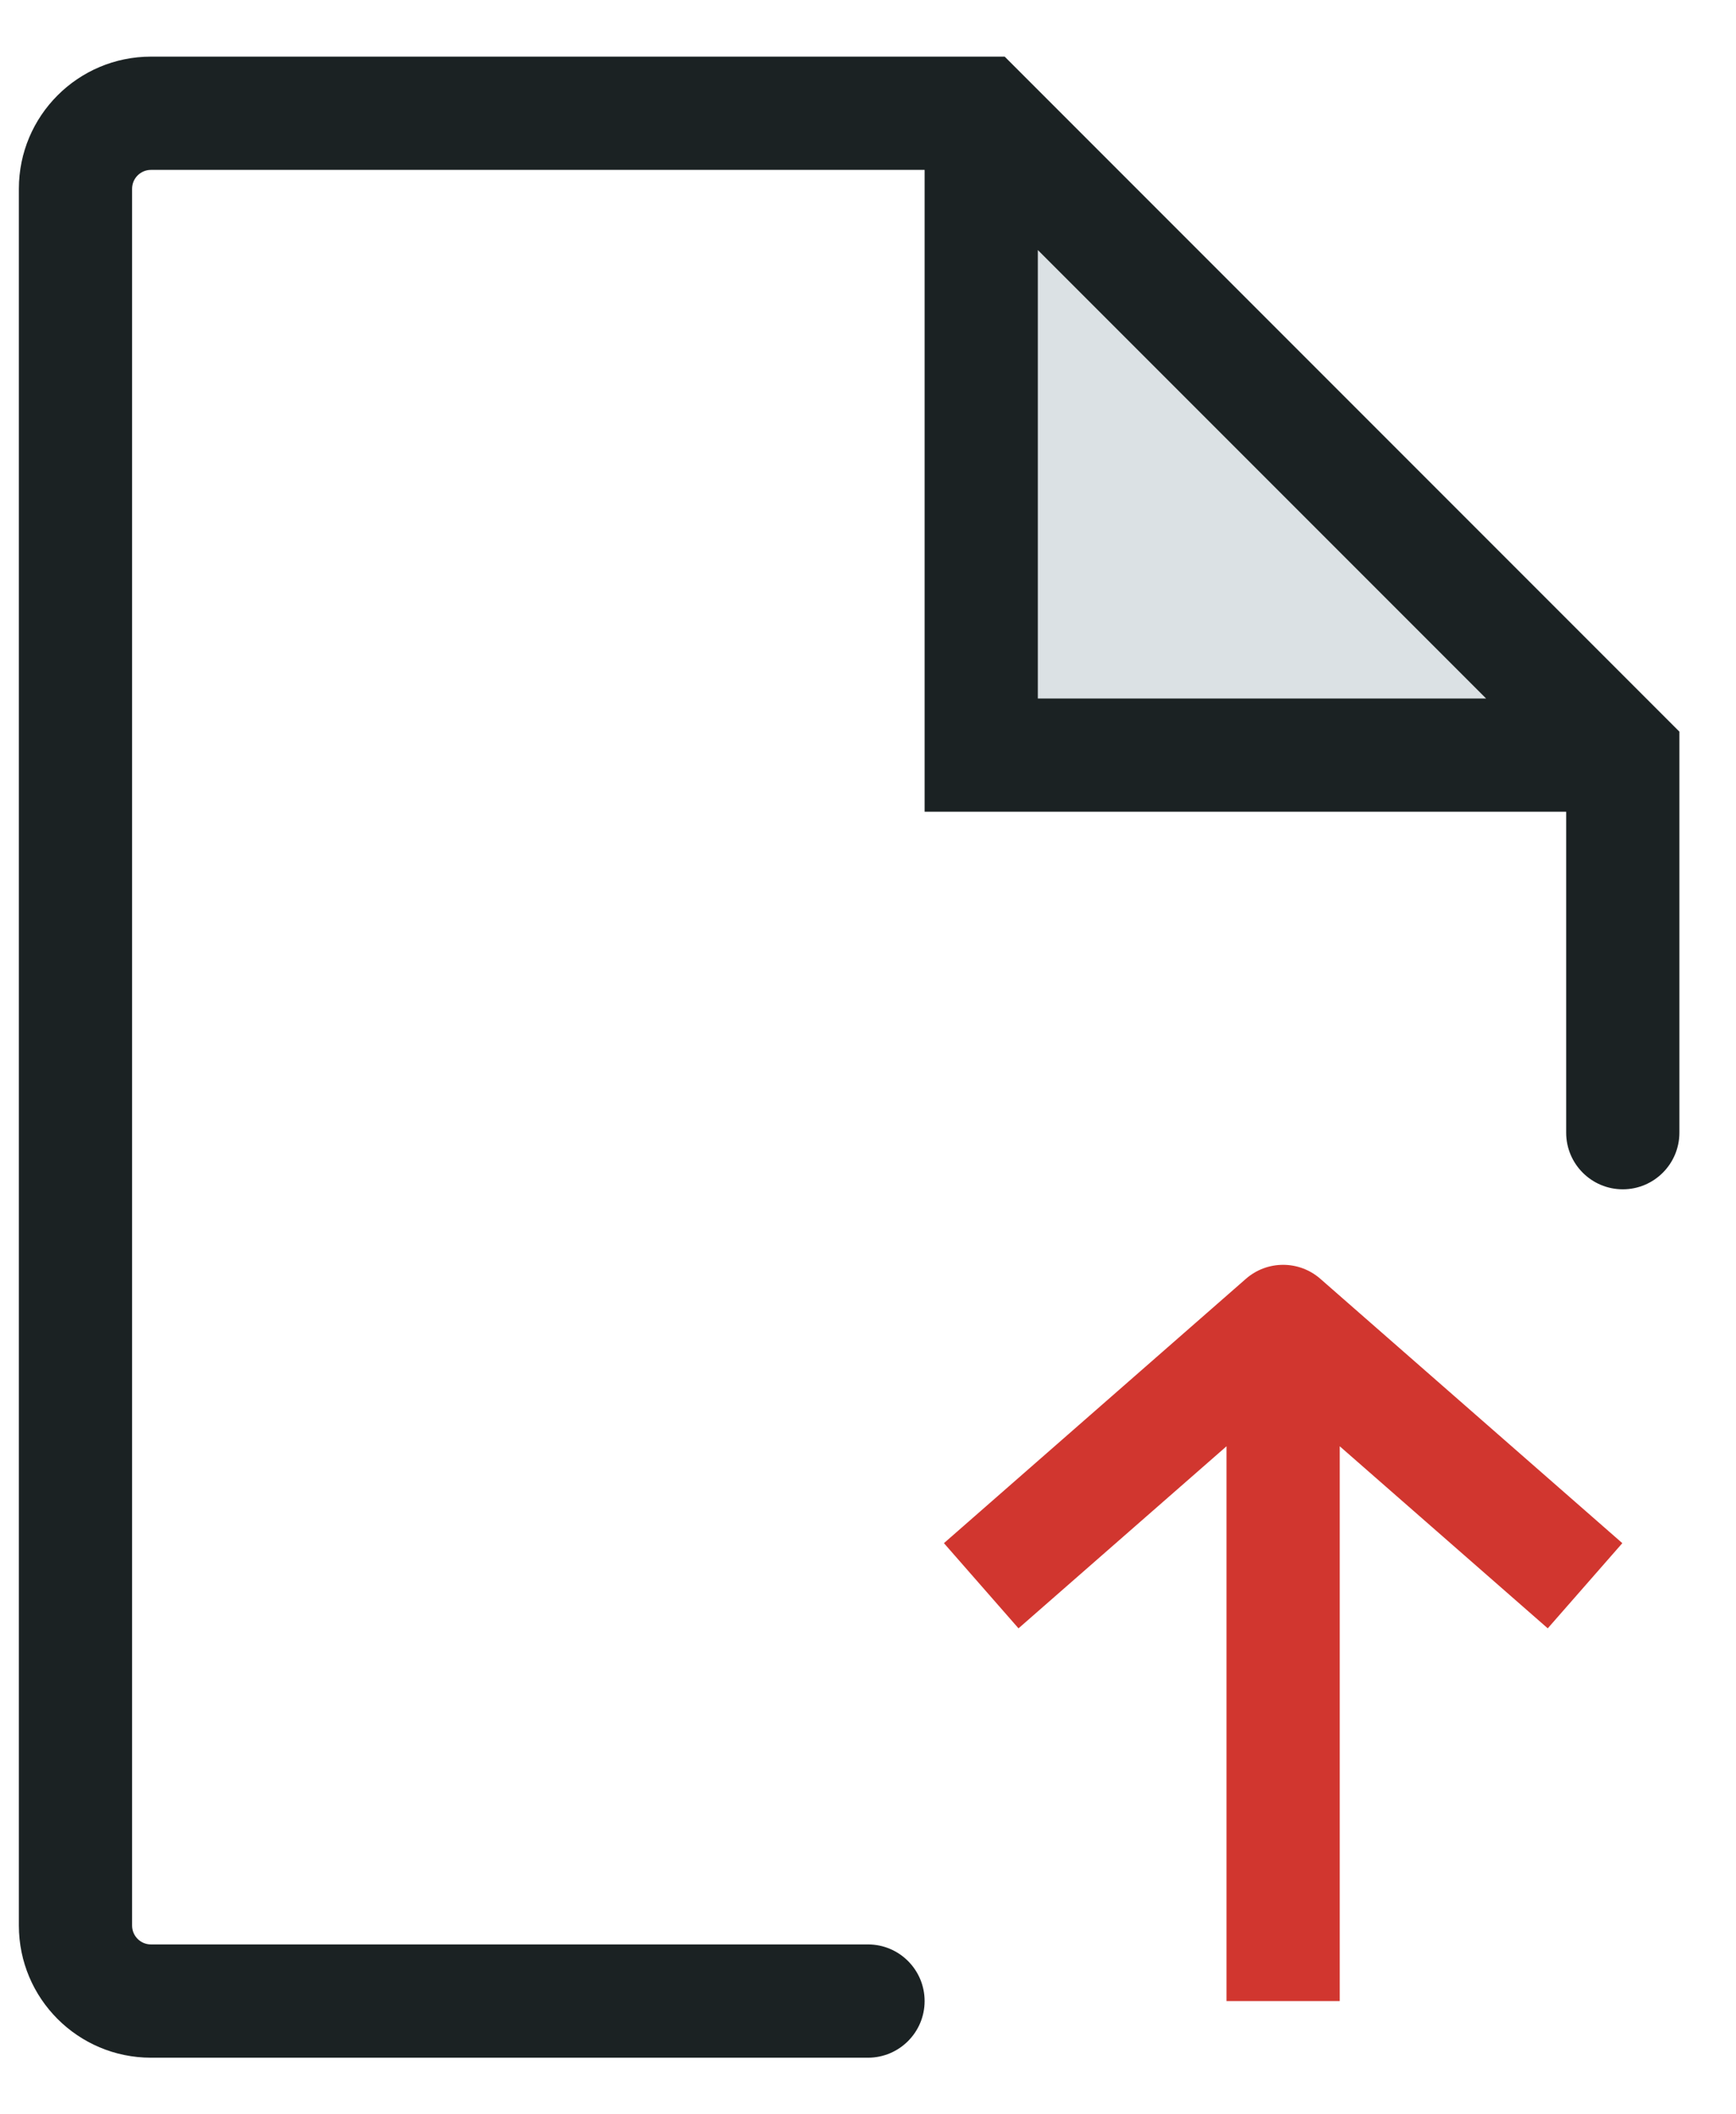 <svg width="23" height="28" viewBox="0 0 23 28" fill="none" xmlns="http://www.w3.org/2000/svg">
<path d="M13 9.5L13.5 3L20.5 9.5H13Z" fill="#DBE1E4"/>
<path fill-rule="evenodd" clip-rule="evenodd" d="M2 2.25C1.862 2.25 1.75 2.362 1.75 2.5V25.5C1.75 25.638 1.862 25.75 2 25.75H11.5C11.914 25.75 12.25 26.086 12.25 26.5C12.25 26.914 11.914 27.25 11.5 27.25H2C1.034 27.25 0.25 26.466 0.25 25.5V2.5C0.25 1.534 1.034 0.75 2 0.75H13.311L22.25 9.689V15C22.25 15.414 21.914 15.75 21.5 15.75C21.086 15.75 20.75 15.414 20.75 15V10.75H12.25V2.25H2ZM13.75 3.311L19.689 9.25H13.75V3.311Z" fill="#1B2223"/>
<path fill-rule="evenodd" clip-rule="evenodd" d="M16.506 16.936C16.789 16.688 17.211 16.688 17.494 16.936L21.494 20.436L20.506 21.564L17.75 19.153V26.5H16.25V19.153L13.494 21.564L12.506 20.436L16.506 16.936Z" fill="#D1362F"/>
</svg>
